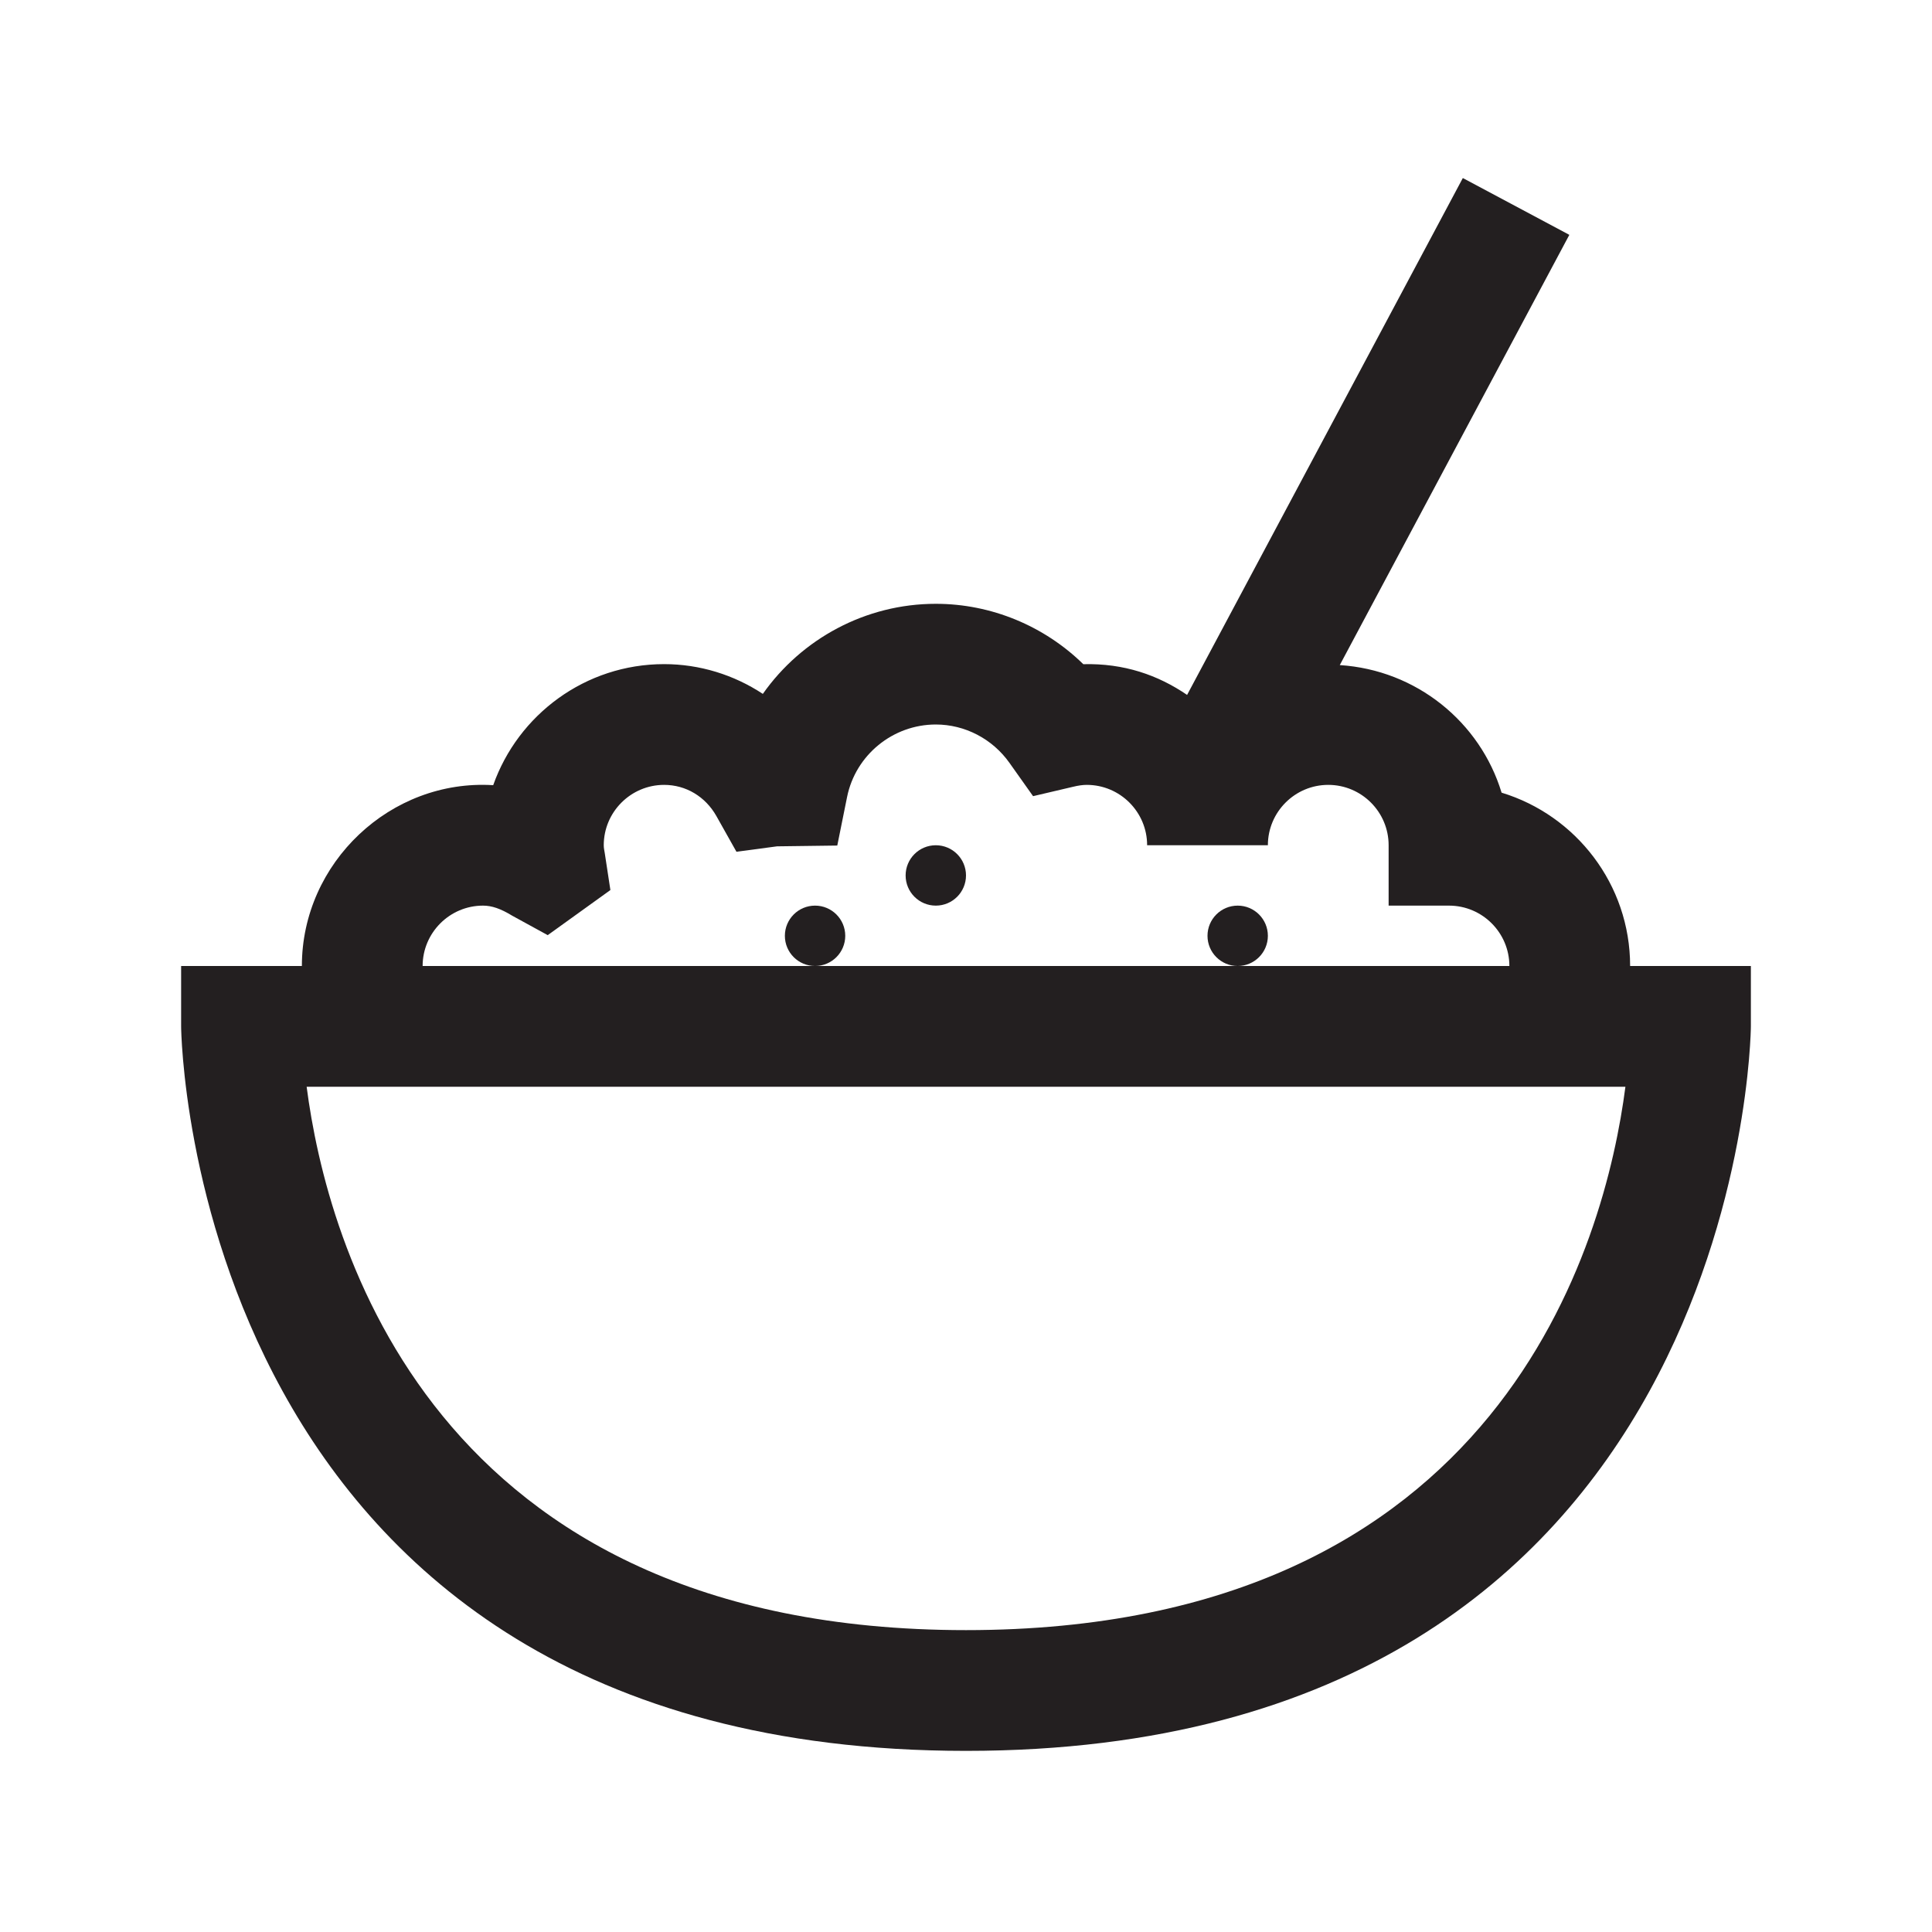 <?xml version="1.0" encoding="iso-8859-1"?>
<!-- Generator: Adobe Illustrator 19.1.1, SVG Export Plug-In . SVG Version: 6.00 Build 0)  -->
<svg version="1.1" id="Layer_1" xmlns="http://www.w3.org/2000/svg" xmlns:xlink="http://www.w3.org/1999/xlink" x="0px" y="0px"
	 viewBox="-7 9 32 32" style="enable-background:new -7 9 32 32;" xml:space="preserve">
<g>
	<path style="fill:#231F20;" d="M20,25c0-1.352-0.898-2.497-2.129-2.871c-0.356-1.172-1.413-2.032-2.68-2.113l3.802-7.126
		l-1.764-0.941l-4.567,8.561c-0.481-0.329-1.046-0.526-1.719-0.509c-0.648-0.634-1.525-1-2.443-1c-1.166,0-2.225,0.582-2.865,1.492
		C5.156,20.177,4.589,20,4,20c-1.306,0-2.419,0.838-2.831,2.005C-0.53,21.9-2,23.289-2,25h-2l0,1c0,0.12,0.152,12,13,12
		c12.849,0,13-11.88,13-12v-1H20z M1,24c0.146,0,0.292,0.05,0.484,0.167l0.588,0.322l1.038-0.747l-0.093-0.61
		C3.01,23.089,3,23.046,3,23c0-0.551,0.449-1,1-1c0.36,0,0.683,0.193,0.866,0.517l0.332,0.591l0.672-0.09l0.998-0.013l0.162-0.803
		C7.17,21.505,7.789,21,8.5,21c0.482,0,0.939,0.238,1.221,0.637l0.39,0.55l0.656-0.154C10.86,22.01,10.935,22,11,22
		c0.552,0,1,0.449,1,1h2c0-0.551,0.448-1,1-1s1,0.449,1,1v1h1c0.552,0,1,0.449,1,1h-4.5h-7H0C0,24.449,0.449,24,1,24z M9,36
		c-8.879,0-10.591-6.453-10.921-9h21.843C19.592,29.547,17.879,36,9,36z"/>
	<circle style="fill:#231F20;" cx="8.5" cy="23.5" r="0.5"/>
	<circle style="fill:#231F20;" cx="13.5" cy="24.5" r="0.5"/>
	<circle style="fill:#231F20;" cx="6.5" cy="24.5" r="0.5"/>
</g>
</svg>
